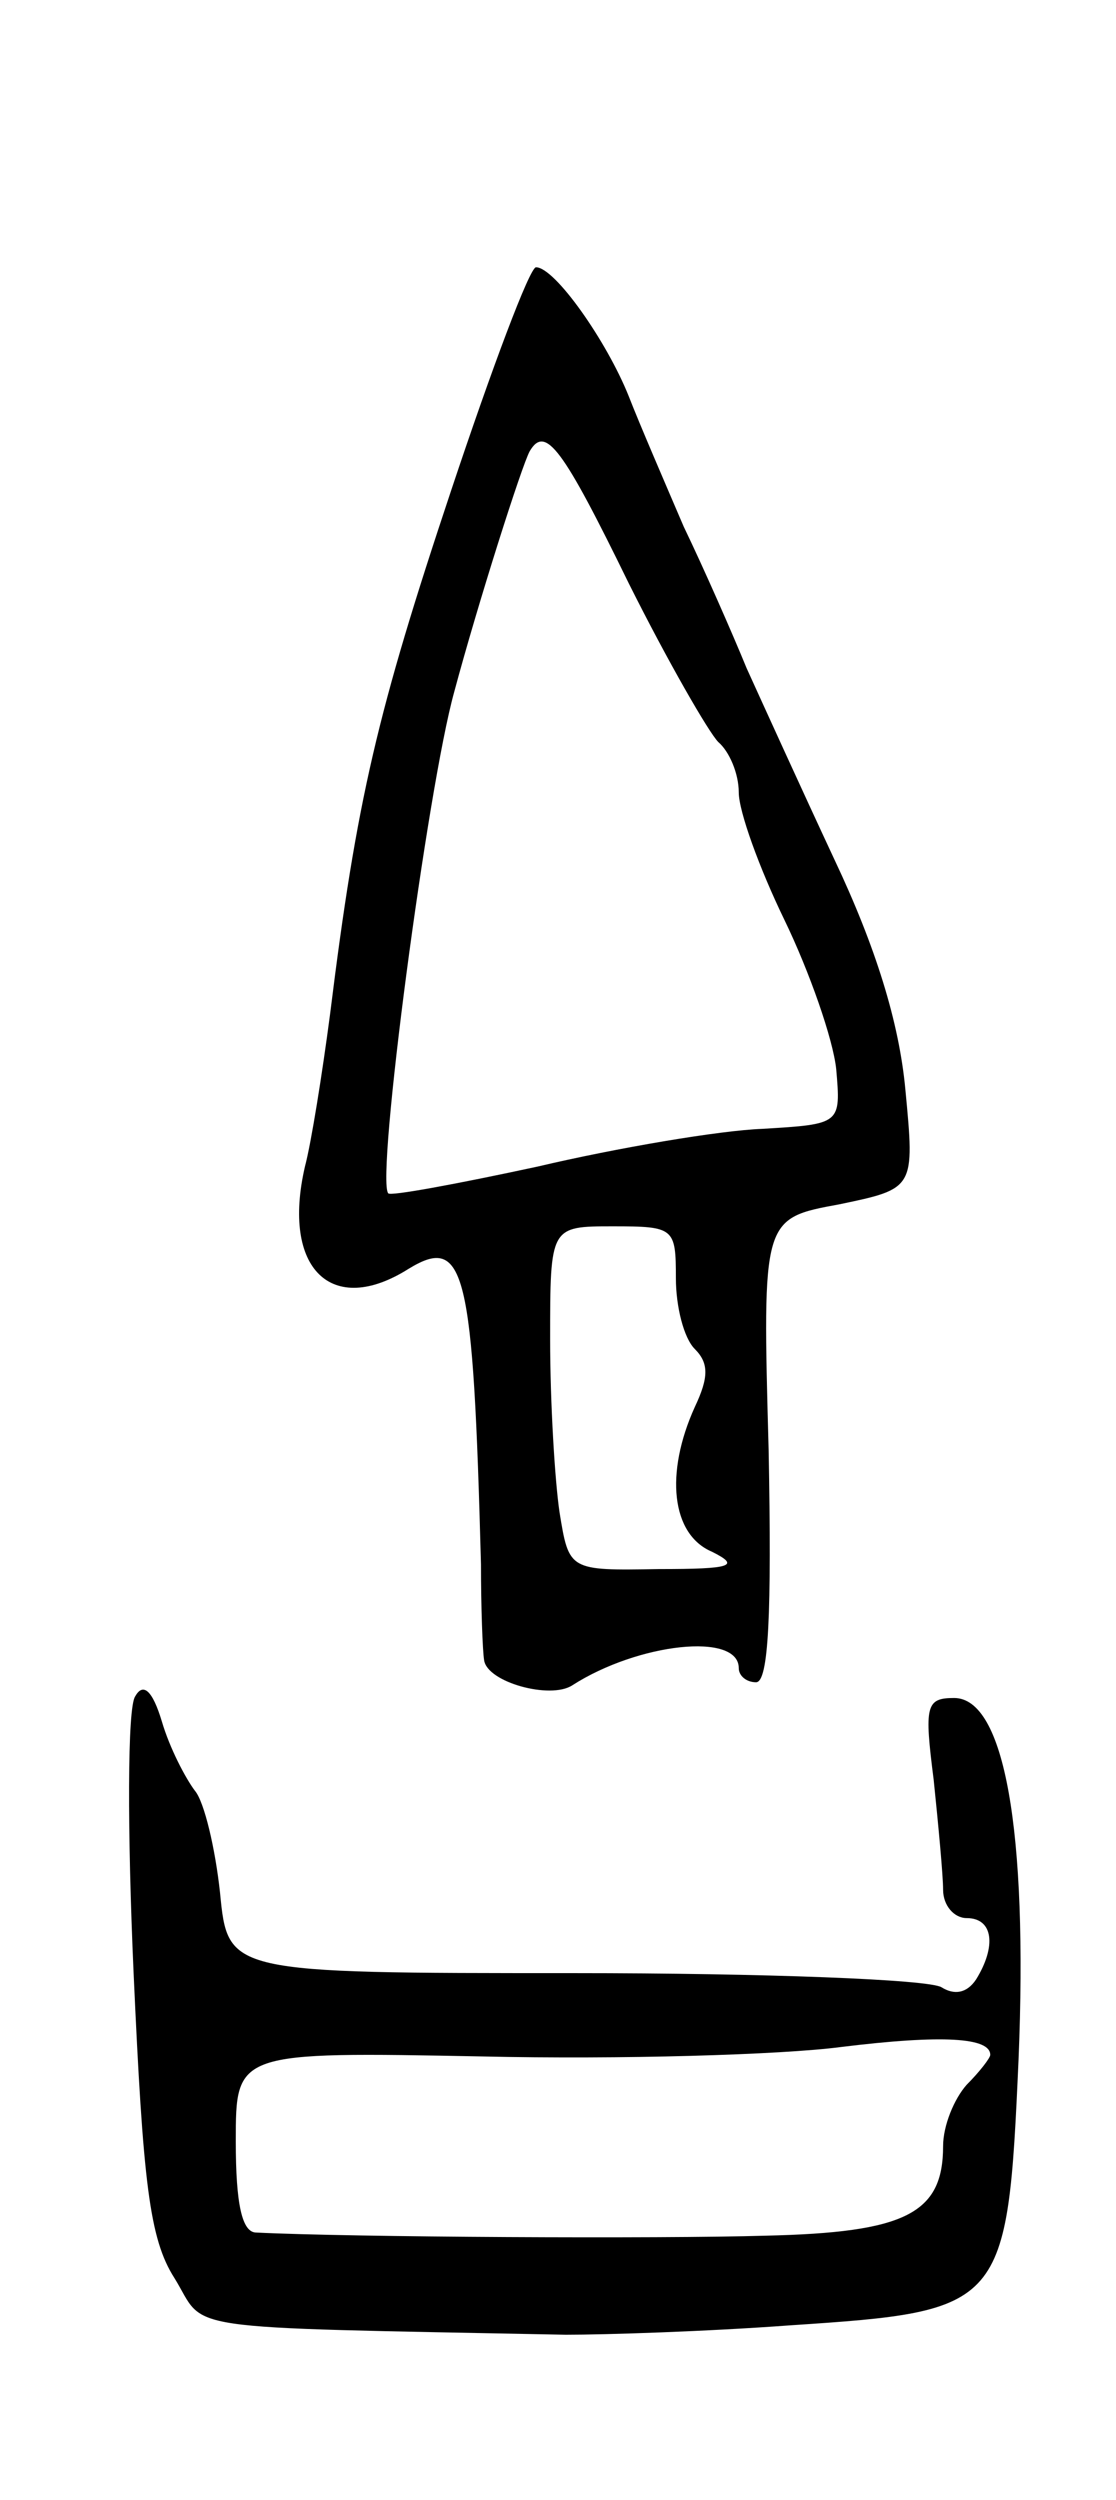 <svg version="1.0" xmlns="http://www.w3.org/2000/svg"
 width="71pt" height="159pt" viewBox="0 0 71 159"
 preserveAspectRatio="xMidYMid meet">
<g transform="translate(0,159) scale(0.1,-0.1)"
fill="#000000" stroke="none">
<path d="M287 1278 c-47 -141 -60 -196 -77 -333 -5 -38 -12 -82 -16 -97 -15
-65 17 -96 66 -65 36 22 41 -1 46 -188 0 -27 1 -55 2 -61 2 -14 42 -25 56 -16
42 27 106 34 106 11 0 -5 5 -9 11 -9 8 0 10 43 8 148 -4 147 -4 147 45 156 48
10 48 10 42 73 -4 43 -19 91 -45 146 -21 45 -46 100 -56 122 -9 22 -27 63 -40
90 -12 28 -28 65 -35 83 -14 35 -47 82 -59 82 -4 0 -28 -64 -54 -142z m113
-59 c25 -50 51 -95 57 -101 7 -6 13 -20 13 -32 0 -12 13 -48 29 -81 16 -33 31
-76 33 -95 3 -35 3 -35 -47 -38 -27 -1 -92 -12 -143 -24 -51 -11 -94 -19 -95
-17 -8 9 25 258 42 319 15 56 43 144 48 153 10 17 21 2 63 -84z m30 -442 c0
-18 5 -38 12 -45 9 -9 9 -18 0 -37 -19 -42 -15 -81 11 -92 18 -9 13 -11 -34
-11 -57 -1 -57 -1 -63 36 -3 20 -6 70 -6 110 0 72 0 72 40 72 39 0 40 -1 40
-33z"/>
<path d="M86 511 c-5 -7 -5 -86 -1 -176 6 -133 10 -169 26 -194 21 -34 -4 -31
249 -36 25 0 89 2 143 6 136 9 138 11 145 169 6 146 -9 230 -41 230 -18 0 -19
-5 -13 -52 3 -29 6 -61 6 -70 0 -10 7 -18 15 -18 17 0 19 -18 6 -39 -6 -9 -14
-10 -22 -5 -8 5 -113 9 -234 9 -220 0 -220 0 -225 51 -3 28 -10 58 -16 65 -6
8 -16 27 -21 44 -6 20 -12 25 -17 16z m544 -228 c0 -2 -7 -11 -15 -19 -8 -9
-15 -26 -15 -39 0 -43 -24 -55 -113 -57 -66 -2 -264 -1 -324 2 -9 0 -13 18
-13 58 0 57 0 57 157 54 87 -2 190 1 228 6 65 8 95 6 95 -5z"/>
</g>
</svg>
